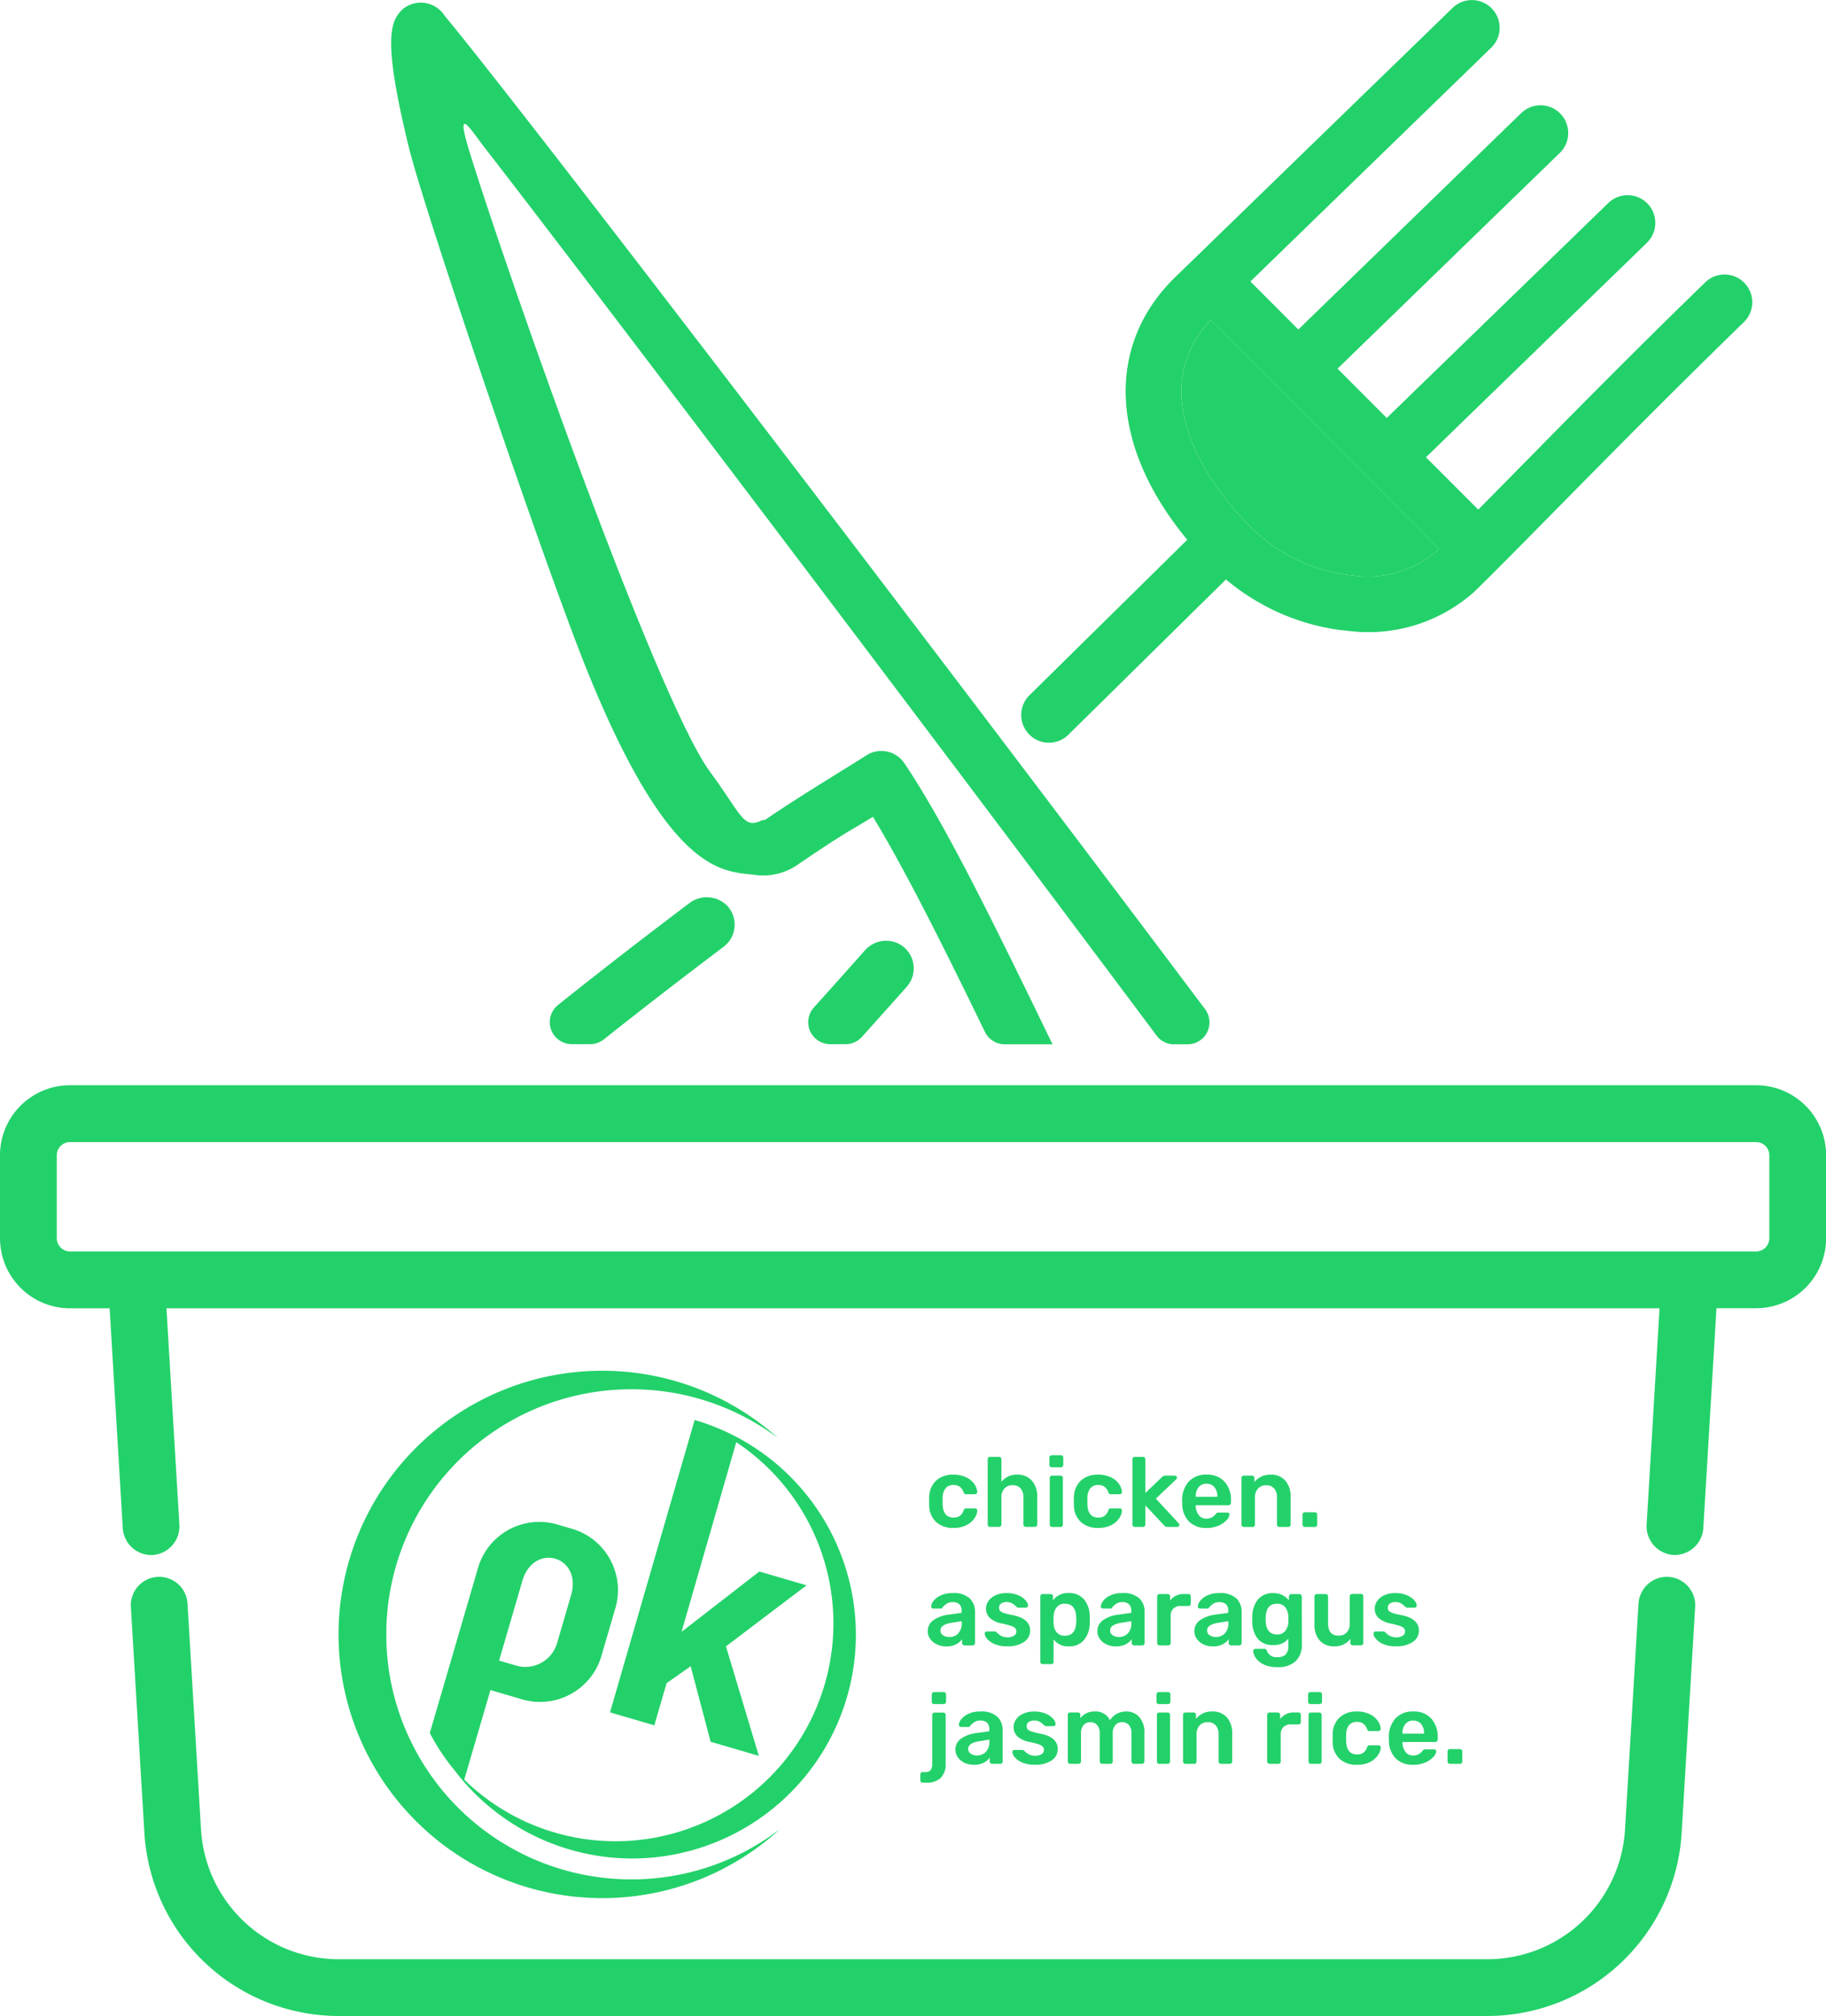 <svg xmlns="http://www.w3.org/2000/svg" width="95.405" height="105.288" viewBox="0 0 95.405 105.288">
  <defs>
    <style>
      .cls-1 {
        fill: #23d16a;
      }
    </style>
  </defs>
  <g id="Group_86" data-name="Group 86" transform="translate(958.427 -4.272)">
    <path id="Path_46" data-name="Path 46" class="cls-1" d="M-917.211,184.85a13.773,13.773,0,0,0,13.773,13.773,13.723,13.723,0,0,0,9.286-3.6,12.743,12.743,0,0,1-7.762,2.622,12.8,12.8,0,0,1-12.8-12.5q0-.145,0-.291v-.006c0-.055,0-.109,0-.164,0-.038,0-.076,0-.113a12.8,12.8,0,0,1,12.8-12.523,12.744,12.744,0,0,1,7.666,2.548,13.721,13.721,0,0,0-9.19-3.515A13.773,13.773,0,0,0-917.211,184.85Z" transform="translate(-23.528 -95.219)"/>
    <path id="Path_47" data-name="Path 47" class="cls-1" d="M-902.933,191.181l1.659.485a3.324,3.324,0,0,0,2.539-.277,3.327,3.327,0,0,0,1.6-1.991l.73-2.5a3.332,3.332,0,0,0-.276-2.54,3.326,3.326,0,0,0-1.99-1.6l-.772-.226a3.324,3.324,0,0,0-2.539.277,3.327,3.327,0,0,0-1.6,1.991l-1.738,5.953-.774,2.641-.009.03c.085.163.175.322.268.482a11.241,11.241,0,0,0,1.03,1.471,11.671,11.671,0,0,0,9.289,4.6,11.7,11.7,0,0,0,11.677-11.688,11.7,11.7,0,0,0-8.247-11.16l-.178-.053-.006.02v0l-.116.4-4.3,14.849,2.314.677.642-2.2,1.257-.885,1.045,3.944,2.518.736-1.718-5.719,4.21-3.188-2.465-.721-4.065,3.151,2.838-9.835.011-.036.01-.034a11.372,11.372,0,0,1,5.076,9.461,11.387,11.387,0,0,1-11.368,11.38,11.334,11.334,0,0,1-7.922-3.216l.452-1.541Zm1.666-5.7c.6-2.043,3.143-1.3,2.546.745l-.73,2.5a1.72,1.72,0,0,1-.828,1.032,1.719,1.719,0,0,1-1.315.143l-.888-.26Z" transform="translate(-29.869 -98.642)"/>
    <g id="Group_82" data-name="Group 82" transform="translate(-905.068 4.272)">
      <path id="Path_48" data-name="Path 48" class="cls-1" d="M-811.154,53.854a8.859,8.859,0,0,0,5.5,2.71,5.535,5.535,0,0,0,4.329-1.212l.191-.186-11.927-11.937C-816.131,46.439-814.115,50.8-811.154,53.854Z" transform="translate(822.961 -26.51)"/>
      <path id="Path_49" data-name="Path 49" class="cls-1" d="M-796.308,19.048a1.448,1.448,0,0,0-2.048-.03c-3.7,3.587-7.146,7.085-9.916,9.9q-1.062,1.078-1.943,1.969l-2.732-2.734,11.543-11.2a1.449,1.449,0,0,0,.031-2.048,1.448,1.448,0,0,0-2.048-.03L-814.995,26.1l-2.572-2.574,11.612-11.267a1.448,1.448,0,0,0,.031-2.048,1.448,1.448,0,0,0-2.048-.031l-11.643,11.3-2.505-2.507,12.582-12.209a1.447,1.447,0,0,0,.03-2.048,1.447,1.447,0,0,0-2.048-.031l-14.48,14.05c-3.7,3.59-3.415,8.863.617,13.727l-8.235,8.111a1.448,1.448,0,0,0-.031,2.048,1.443,1.443,0,0,0,.8.42,1.446,1.446,0,0,0,1.247-.389l8.241-8.117a11.709,11.709,0,0,0,5.556,2.58c.259.044.521.077.784.1a8.314,8.314,0,0,0,6.614-2.018c1.005-.975,2.428-2.418,4.23-4.246,2.761-2.8,6.2-6.285,9.871-9.85A1.45,1.45,0,0,0-796.308,19.048Zm-16.149,14.066a5.535,5.535,0,0,1-4.329,1.212,8.859,8.859,0,0,1-5.5-2.71c-2.961-3.052-4.977-7.415-1.909-10.625l11.927,11.937Z" transform="translate(834.092 -4.272)"/>
    </g>
    <path id="Path_50" data-name="Path 50" class="cls-1" d="M-879.192,163.474h0Z" transform="translate(-45.231 -90.879)"/>
    <path id="Path_51" data-name="Path 51" class="cls-1" d="M-820.924,163.474h0Z" transform="translate(-76.606 -90.879)"/>
    <path id="Path_52" data-name="Path 52" class="cls-1" d="M-888.507,163.474h0Z" transform="translate(-39.913 -90.879)"/>
    <g id="Group_84" data-name="Group 84" transform="translate(-958.427 4.401)">
      <path id="Path_53" data-name="Path 53" class="cls-1" d="M-900.6,39.4c4.392,10.889,7.2,10.53,8.814,10.738a3.154,3.154,0,0,0,2.213-.535c1.8-1.229,2.4-1.587,3.1-2,.244-.145.5-.3.831-.5,1.717,2.813,3.788,6.993,5.854,11.236a1.148,1.148,0,0,0,1.032.645h2.5l-.1-.2c-2.814-5.795-5.473-11.269-7.647-14.485a1.446,1.446,0,0,0-1.015-.625,1.443,1.443,0,0,0-.97.22c-.972.628-3.345,2.043-5.22,3.322a.261.261,0,0,1-.21.055c-.993.514-1.057-.241-2.733-2.517-2.7-3.665-10.328-25.2-12.534-32.271-.856-2.743.056-1.23.726-.368,5.092,6.551,23.634,31.021,35.136,46.413a1.141,1.141,0,0,0,.917.457h.7a1.147,1.147,0,0,0,.919-1.835c-12.964-17.259-35.364-46.619-39.737-51.892a1.479,1.479,0,0,0-2.2-.324c-.647.638-1.035,1.569.32,7.146C-909.1,15.414-902.763,34.045-900.6,39.4Z" transform="translate(931.251 -4.572)"/>
      <path id="Path_54" data-name="Path 54" class="cls-1" d="M-884.221,113.788c-2.1,1.584-4.453,3.393-6.845,5.306a1.149,1.149,0,0,0,.716,2.046h.965a1.148,1.148,0,0,0,.714-.25c2.187-1.738,4.33-3.383,6.256-4.836a1.449,1.449,0,0,0,.237-2.089A1.5,1.5,0,0,0-884.221,113.788Z" transform="translate(920.222 -66.736)"/>
      <path id="Path_55" data-name="Path 55" class="cls-1" d="M-857.079,119.264c-.807.908-1.7,1.911-2.661,2.975a1.148,1.148,0,0,0,.853,1.916h.806a1.15,1.15,0,0,0,.854-.381c.915-1.018,1.713-1.911,2.34-2.617a1.448,1.448,0,0,0-.368-2.221A1.474,1.474,0,0,0-857.079,119.264Z" transform="translate(902.262 -69.75)"/>
      <g id="Group_83" data-name="Group 83" transform="translate(0 56.55)">
        <path id="Path_56" data-name="Path 56" class="cls-1" d="M-862.157,196.17a1.484,1.484,0,0,0-1.568,1.391l-.706,11.808a7.207,7.207,0,0,1-7.185,6.769h-60.031a7.207,7.207,0,0,1-7.185-6.769l-.706-11.808a1.482,1.482,0,0,0-1.568-1.391,1.483,1.483,0,0,0-1.391,1.569l.706,11.808a10.175,10.175,0,0,0,10.144,9.555h60.031a10.175,10.175,0,0,0,10.144-9.555l.706-11.808A1.482,1.482,0,0,0-862.157,196.17Z" transform="translate(949.335 -170.493)"/>
        <path id="Path_57" data-name="Path 57" class="cls-1" d="M-866.673,136.343h-88.1A3.656,3.656,0,0,0-958.427,140v4.34a3.731,3.731,0,0,0,.024.405,3.657,3.657,0,0,0,3.628,3.247h2.076l.05.837.637,10.657a1.5,1.5,0,0,0,1.523,1.393,1.5,1.5,0,0,0,1.435-1.57l-.626-10.48-.05-.837h78.011l-.05.837-.626,10.481A1.5,1.5,0,0,0-871,160.873a1.5,1.5,0,0,0,1.568-1.391l.637-10.657.05-.837h2.076a3.656,3.656,0,0,0,3.652-3.652V140A3.656,3.656,0,0,0-866.673,136.343Zm.689,7.992a.689.689,0,0,1-.688.688h-88.1a.685.685,0,0,1-.553-.283.682.682,0,0,1-.135-.405V140a.689.689,0,0,1,.688-.688h88.1a.689.689,0,0,1,.688.688Z" transform="translate(958.427 -136.343)"/>
      </g>
    </g>
    <g id="Group_85" data-name="Group 85" transform="translate(-910.342 80.272)">
      <path id="Path_58" data-name="Path 58" class="cls-1" d="M-844.95,186.2a1.2,1.2,0,0,1-.358-.871l-.005-.206.005-.206a1.2,1.2,0,0,1,.358-.871,1.275,1.275,0,0,1,.9-.314,1.5,1.5,0,0,1,.688.144,1.063,1.063,0,0,1,.417.353.821.821,0,0,1,.147.4.1.1,0,0,1-.034.088.129.129,0,0,1-.09.036h-.459a.119.119,0,0,1-.082-.024.244.244,0,0,1-.051-.085.6.6,0,0,0-.2-.284.554.554,0,0,0-.322-.088.521.521,0,0,0-.41.165.78.78,0,0,0-.157.505l-.005.191.005.17q.031.67.567.67a.563.563,0,0,0,.325-.085.592.592,0,0,0,.2-.286.209.209,0,0,1,.049-.083.123.123,0,0,1,.085-.026h.459a.129.129,0,0,1,.09.036.1.1,0,0,1,.034.088.82.82,0,0,1-.145.389,1.078,1.078,0,0,1-.412.358,1.458,1.458,0,0,1-.7.149A1.275,1.275,0,0,1-844.95,186.2Z" transform="translate(845.771 -182.715)"/>
      <path id="Path_59" data-name="Path 59" class="cls-1" d="M-838.142,185.192a.119.119,0,0,1-.036-.088v-3.412a.117.117,0,0,1,.036-.09.122.122,0,0,1,.088-.033h.469a.12.12,0,0,1,.09.033.122.122,0,0,1,.034.09v1.175a1.026,1.026,0,0,1,.83-.371.973.973,0,0,1,.757.312,1.213,1.213,0,0,1,.284.848V185.1a.124.124,0,0,1-.034.088.117.117,0,0,1-.09.036h-.469a.126.126,0,0,1-.093-.036.118.118,0,0,1-.036-.088v-1.417a.683.683,0,0,0-.147-.467.529.529,0,0,0-.42-.167.551.551,0,0,0-.422.17.649.649,0,0,0-.16.464V185.1a.124.124,0,0,1-.034.088.117.117,0,0,1-.09.036h-.469A.119.119,0,0,1-838.142,185.192Z" transform="translate(841.698 -181.481)"/>
      <path id="Path_60" data-name="Path 60" class="cls-1" d="M-830.635,181.957a.116.116,0,0,1-.036-.087v-.376a.125.125,0,0,1,.036-.093.12.12,0,0,1,.088-.036h.474a.127.127,0,0,1,.093.036.126.126,0,0,1,.036.093v.376a.114.114,0,0,1-.039.087.126.126,0,0,1-.09.036h-.474A.117.117,0,0,1-830.635,181.957Zm.021,3.119a.118.118,0,0,1-.036-.088v-2.433a.116.116,0,0,1,.036-.09.124.124,0,0,1,.088-.034h.438a.12.12,0,0,1,.088.036.119.119,0,0,1,.036.088v2.433a.119.119,0,0,1-.036.088.12.12,0,0,1-.088.036h-.438A.118.118,0,0,1-830.614,185.075Z" transform="translate(837.413 -181.364)"/>
      <path id="Path_61" data-name="Path 61" class="cls-1" d="M-827.33,186.2a1.2,1.2,0,0,1-.358-.871l-.005-.206.005-.206a1.2,1.2,0,0,1,.358-.871,1.274,1.274,0,0,1,.9-.314,1.494,1.494,0,0,1,.688.144,1.064,1.064,0,0,1,.418.353.819.819,0,0,1,.147.4.1.1,0,0,1-.033.088.128.128,0,0,1-.09.036h-.459a.119.119,0,0,1-.082-.024.232.232,0,0,1-.052-.085.6.6,0,0,0-.2-.284.552.552,0,0,0-.322-.088.52.52,0,0,0-.41.165.778.778,0,0,0-.158.505l-.005.191.005.17q.031.67.567.67a.562.562,0,0,0,.324-.085.592.592,0,0,0,.2-.286.21.21,0,0,1,.049-.083.123.123,0,0,1,.085-.026h.459a.128.128,0,0,1,.09.036.1.1,0,0,1,.033.088.819.819,0,0,1-.144.389,1.085,1.085,0,0,1-.412.358,1.459,1.459,0,0,1-.7.149A1.274,1.274,0,0,1-827.33,186.2Z" transform="translate(835.713 -182.715)"/>
      <path id="Path_62" data-name="Path 62" class="cls-1" d="M-820.522,185.192a.119.119,0,0,1-.036-.088v-3.412a.117.117,0,0,1,.036-.09.121.121,0,0,1,.088-.033h.428a.119.119,0,0,1,.088.036.119.119,0,0,1,.036.088v1.763l.856-.82c.01-.007.026-.02.049-.039a.2.2,0,0,1,.064-.039.246.246,0,0,1,.077-.011h.49a.112.112,0,0,1,.082.031.111.111,0,0,1,.031.082.129.129,0,0,1-.051.093l-1.051.995,1.181,1.278a.132.132,0,0,1,.046.088.111.111,0,0,1-.031.082.106.106,0,0,1-.078.031h-.5a.228.228,0,0,1-.106-.018.409.409,0,0,1-.085-.07l-.974-1.036v1a.119.119,0,0,1-.036.088.119.119,0,0,1-.088.036h-.428A.118.118,0,0,1-820.522,185.192Z" transform="translate(831.64 -181.481)"/>
      <path id="Path_63" data-name="Path 63" class="cls-1" d="M-814.142,186.185a1.318,1.318,0,0,1-.358-.938l-.005-.129a1.455,1.455,0,0,1,.337-1.016,1.2,1.2,0,0,1,.936-.371,1.2,1.2,0,0,1,.946.371,1.429,1.429,0,0,1,.332.99v.109a.119.119,0,0,1-.036.088.125.125,0,0,1-.093.036h-1.712v.041a.8.8,0,0,0,.158.477.485.485,0,0,0,.4.188.582.582,0,0,0,.479-.237.283.283,0,0,1,.072-.07.22.22,0,0,1,.088-.012h.454a.127.127,0,0,1,.08.026.086.086,0,0,1,.034.072.479.479,0,0,1-.147.291,1.217,1.217,0,0,1-.42.291,1.526,1.526,0,0,1-.634.124A1.254,1.254,0,0,1-814.142,186.185Zm1.477-1.3v-.01a.738.738,0,0,0-.152-.487.51.51,0,0,0-.415-.183.5.5,0,0,0-.412.183.746.746,0,0,0-.15.487v.01Z" transform="translate(828.185 -182.715)"/>
      <path id="Path_64" data-name="Path 64" class="cls-1" d="M-807.251,186.427a.119.119,0,0,1-.036-.088v-2.433a.117.117,0,0,1,.036-.09.124.124,0,0,1,.088-.034h.428a.122.122,0,0,1,.09.034.122.122,0,0,1,.033.09v.211a1.051,1.051,0,0,1,.861-.386.963.963,0,0,1,.753.309,1.225,1.225,0,0,1,.278.851v1.448a.124.124,0,0,1-.033.088.117.117,0,0,1-.09.036h-.464a.119.119,0,0,1-.088-.036.119.119,0,0,1-.036-.088v-1.417a.684.684,0,0,0-.147-.467.53.53,0,0,0-.42-.167.553.553,0,0,0-.423.17.651.651,0,0,0-.16.464v1.417a.122.122,0,0,1-.033.088.117.117,0,0,1-.09.036h-.459A.119.119,0,0,1-807.251,186.427Z" transform="translate(824.065 -182.715)"/>
      <path id="Path_65" data-name="Path 65" class="cls-1" d="M-799.816,189.039a.119.119,0,0,1-.036-.088v-.521a.119.119,0,0,1,.036-.088.119.119,0,0,1,.088-.036h.521a.119.119,0,0,1,.088.036.119.119,0,0,1,.036.088v.521a.124.124,0,0,1-.033.088.117.117,0,0,1-.09.036h-.521A.119.119,0,0,1-799.816,189.039Z" transform="translate(819.82 -185.327)"/>
      <path id="Path_66" data-name="Path 66" class="cls-1" d="M-845,200.822a.872.872,0,0,1-.345-.286.674.674,0,0,1-.127-.4.68.68,0,0,1,.284-.567,1.7,1.7,0,0,1,.778-.294l.706-.1v-.109a.456.456,0,0,0-.113-.335.494.494,0,0,0-.361-.113.524.524,0,0,0-.273.062.854.854,0,0,0-.167.126l-.085.085a.078.078,0,0,1-.077.062h-.4a.114.114,0,0,1-.08-.031.107.107,0,0,1-.033-.082.542.542,0,0,1,.126-.291.984.984,0,0,1,.374-.283,1.43,1.43,0,0,1,.624-.121,1.229,1.229,0,0,1,.887.273.96.96,0,0,1,.279.716v1.619a.124.124,0,0,1-.034.088.117.117,0,0,1-.09.036h-.428a.119.119,0,0,1-.088-.036.119.119,0,0,1-.036-.088v-.2a.844.844,0,0,1-.319.27,1.126,1.126,0,0,1-.516.106A1.1,1.1,0,0,1-845,200.822Zm1.121-.575a.737.737,0,0,0,.181-.536v-.1l-.516.083q-.593.093-.593.4a.288.288,0,0,0,.136.255.581.581,0,0,0,.327.09A.618.618,0,0,0-843.876,200.247Z" transform="translate(845.86 -190.943)"/>
      <path id="Path_67" data-name="Path 67" class="cls-1" d="M-838.024,200.809a1.039,1.039,0,0,1-.389-.276.468.468,0,0,1-.126-.271.107.107,0,0,1,.034-.082.115.115,0,0,1,.08-.031H-838a.087.087,0,0,1,.072.041l.116.1a.686.686,0,0,0,.206.121.716.716,0,0,0,.255.044.628.628,0,0,0,.335-.08.254.254,0,0,0,.129-.23.241.241,0,0,0-.059-.167.539.539,0,0,0-.212-.118,4.071,4.071,0,0,0-.456-.121,1.376,1.376,0,0,1-.647-.284.651.651,0,0,1-.209-.505.681.681,0,0,1,.124-.389.888.888,0,0,1,.369-.3,1.349,1.349,0,0,1,.585-.116,1.5,1.5,0,0,1,.6.111,1.047,1.047,0,0,1,.384.265.451.451,0,0,1,.131.273.109.109,0,0,1-.034.08.109.109,0,0,1-.08.033h-.387a.1.1,0,0,1-.088-.041c-.024-.017-.063-.049-.116-.1a.676.676,0,0,0-.178-.111.61.61,0,0,0-.237-.041.46.46,0,0,0-.294.082.264.264,0,0,0-.1.216.241.241,0,0,0,.049.154.453.453,0,0,0,.2.116,3.106,3.106,0,0,0,.449.111q.928.18.927.809a.7.7,0,0,1-.317.593,1.5,1.5,0,0,1-.884.227A1.594,1.594,0,0,1-838.024,200.809Z" transform="translate(841.904 -190.943)"/>
      <path id="Path_68" data-name="Path 68" class="cls-1" d="M-831.74,201.821a.116.116,0,0,1-.036-.09v-3.412a.117.117,0,0,1,.036-.091.124.124,0,0,1,.087-.033h.412a.126.126,0,0,1,.093.036.121.121,0,0,1,.036.088v.206a.942.942,0,0,1,.819-.381.991.991,0,0,1,.8.327,1.4,1.4,0,0,1,.3.879q.005.062.005.185c0,.082,0,.144-.005.186a1.371,1.371,0,0,1-.3.874.991.991,0,0,1-.8.332.924.924,0,0,1-.788-.366v1.17a.122.122,0,0,1-.033.09.122.122,0,0,1-.09.033h-.449A.122.122,0,0,1-831.74,201.821Zm1.84-2.131c0-.034.005-.086.005-.155s0-.12-.005-.155q-.036-.68-.588-.68a.515.515,0,0,0-.438.191.8.8,0,0,0-.154.464q-.005.062-.005.2c0,.09,0,.157.005.2a.712.712,0,0,0,.16.438.53.53,0,0,0,.433.18Q-829.936,200.37-829.9,199.69Z" transform="translate(838.044 -190.943)"/>
      <path id="Path_69" data-name="Path 69" class="cls-1" d="M-824.35,200.822a.874.874,0,0,1-.346-.286.677.677,0,0,1-.126-.4.681.681,0,0,1,.283-.567,1.7,1.7,0,0,1,.779-.294l.706-.1v-.109a.454.454,0,0,0-.114-.335.493.493,0,0,0-.36-.113.523.523,0,0,0-.273.062.838.838,0,0,0-.167.126l-.085.085a.078.078,0,0,1-.077.062h-.4a.114.114,0,0,1-.08-.031.107.107,0,0,1-.034-.082.546.546,0,0,1,.126-.291.991.991,0,0,1,.374-.283,1.432,1.432,0,0,1,.624-.121,1.23,1.23,0,0,1,.887.273.96.96,0,0,1,.278.716v1.619a.124.124,0,0,1-.034.088.117.117,0,0,1-.09.036h-.428a.121.121,0,0,1-.088-.036.121.121,0,0,1-.036-.088v-.2a.845.845,0,0,1-.319.27,1.125,1.125,0,0,1-.515.106A1.094,1.094,0,0,1-824.35,200.822Zm1.121-.575a.739.739,0,0,0,.181-.536v-.1l-.516.083q-.592.093-.593.4a.288.288,0,0,0,.136.255.582.582,0,0,0,.327.09A.619.619,0,0,0-823.229,200.247Z" transform="translate(834.074 -190.943)"/>
      <path id="Path_70" data-name="Path 70" class="cls-1" d="M-817.508,200.907a.119.119,0,0,1-.036-.088v-2.428a.125.125,0,0,1,.036-.093.12.12,0,0,1,.088-.036H-817a.125.125,0,0,1,.093.036.126.126,0,0,1,.036.093v.211a.876.876,0,0,1,.742-.34h.217a.124.124,0,0,1,.09.033.124.124,0,0,1,.034.091v.376a.125.125,0,0,1-.034.088.117.117,0,0,1-.09.036h-.407a.515.515,0,0,0-.382.139.515.515,0,0,0-.139.382v1.412a.121.121,0,0,1-.036.088.121.121,0,0,1-.088.036h-.459A.119.119,0,0,1-817.508,200.907Z" transform="translate(829.92 -191.011)"/>
      <path id="Path_71" data-name="Path 71" class="cls-1" d="M-812.544,200.822a.872.872,0,0,1-.345-.286.674.674,0,0,1-.127-.4.681.681,0,0,1,.284-.567,1.7,1.7,0,0,1,.778-.294l.706-.1v-.109a.456.456,0,0,0-.113-.335.494.494,0,0,0-.361-.113.525.525,0,0,0-.273.062.854.854,0,0,0-.167.126l-.085.085a.078.078,0,0,1-.077.062h-.4a.114.114,0,0,1-.08-.031.107.107,0,0,1-.033-.082.546.546,0,0,1,.126-.291.985.985,0,0,1,.374-.283,1.431,1.431,0,0,1,.624-.121,1.229,1.229,0,0,1,.887.273.96.96,0,0,1,.279.716v1.619a.124.124,0,0,1-.034.088.117.117,0,0,1-.09.036h-.428a.119.119,0,0,1-.088-.036.119.119,0,0,1-.036-.088v-.2a.844.844,0,0,1-.319.27,1.127,1.127,0,0,1-.516.106A1.1,1.1,0,0,1-812.544,200.822Zm1.121-.575a.739.739,0,0,0,.18-.536v-.1l-.516.083q-.593.093-.593.4a.288.288,0,0,0,.136.255.581.581,0,0,0,.328.09A.62.62,0,0,0-811.423,200.247Z" transform="translate(827.335 -190.943)"/>
      <path id="Path_72" data-name="Path 72" class="cls-1" d="M-805.412,201.858a1.011,1.011,0,0,1-.4-.348.679.679,0,0,1-.119-.335.109.109,0,0,1,.036-.085.123.123,0,0,1,.088-.034h.459a.137.137,0,0,1,.08.024.161.161,0,0,1,.054.085.6.6,0,0,0,.17.229.539.539,0,0,0,.351.1.642.642,0,0,0,.454-.137.641.641,0,0,0,.144-.477v-.351a.974.974,0,0,1-.788.33.989.989,0,0,1-.807-.325,1.432,1.432,0,0,1-.291-.887l0-.139,0-.139a1.454,1.454,0,0,1,.294-.887.978.978,0,0,1,.8-.335,1.066,1.066,0,0,1,.479.1.975.975,0,0,1,.34.279v-.2a.12.12,0,0,1,.039-.093.128.128,0,0,1,.09-.036h.422a.12.12,0,0,1,.088.036.125.125,0,0,1,.036.093l.005,2.484a1.187,1.187,0,0,1-.32.887,1.323,1.323,0,0,1-.964.315A1.572,1.572,0,0,1-805.412,201.858Zm1.155-1.734a.8.8,0,0,0,.16-.454,1.621,1.621,0,0,0,.005-.165,1.621,1.621,0,0,0-.005-.165.8.8,0,0,0-.16-.454.515.515,0,0,0-.433-.185q-.556,0-.588.68l-.005.124q0,.8.593.8A.515.515,0,0,0-804.257,200.123Z" transform="translate(823.324 -190.943)"/>
      <path id="Path_73" data-name="Path 73" class="cls-1" d="M-798.126,200.686a1.238,1.238,0,0,1-.273-.85v-1.448a.119.119,0,0,1,.036-.091.128.128,0,0,1,.088-.033h.464a.12.12,0,0,1,.088.036.119.119,0,0,1,.036.088V199.8q0,.634.552.634a.551.551,0,0,0,.425-.17.657.657,0,0,0,.157-.464v-1.418a.119.119,0,0,1,.036-.091.126.126,0,0,1,.088-.033h.459a.124.124,0,0,1,.091.033.123.123,0,0,1,.034.091v2.433a.124.124,0,0,1-.034.088.117.117,0,0,1-.091.036h-.427a.118.118,0,0,1-.088-.036.118.118,0,0,1-.036-.088v-.211a.992.992,0,0,1-.856.386A.945.945,0,0,1-798.126,200.686Z" transform="translate(818.991 -191.011)"/>
      <path id="Path_74" data-name="Path 74" class="cls-1" d="M-790.7,200.809a1.032,1.032,0,0,1-.389-.276.468.468,0,0,1-.126-.271.107.107,0,0,1,.034-.082.114.114,0,0,1,.08-.031h.423a.088.088,0,0,1,.072.041l.116.1a.688.688,0,0,0,.206.121.715.715,0,0,0,.255.044.629.629,0,0,0,.335-.08.255.255,0,0,0,.129-.23.239.239,0,0,0-.059-.167.532.532,0,0,0-.212-.118,4.09,4.09,0,0,0-.456-.121,1.378,1.378,0,0,1-.647-.284.651.651,0,0,1-.209-.505.685.685,0,0,1,.124-.389.889.889,0,0,1,.369-.3,1.351,1.351,0,0,1,.585-.116,1.5,1.5,0,0,1,.6.111,1.044,1.044,0,0,1,.384.265.451.451,0,0,1,.131.273.107.107,0,0,1-.033.08.109.109,0,0,1-.079.033h-.387a.1.1,0,0,1-.087-.041c-.024-.017-.063-.049-.116-.1a.668.668,0,0,0-.178-.111.612.612,0,0,0-.237-.041.462.462,0,0,0-.294.082.264.264,0,0,0-.1.216.241.241,0,0,0,.049.154.455.455,0,0,0,.2.116,3.1,3.1,0,0,0,.448.111q.928.18.928.809a.7.7,0,0,1-.317.593,1.5,1.5,0,0,1-.884.227A1.593,1.593,0,0,1-790.7,200.809Z" transform="translate(814.891 -190.943)"/>
      <path id="Path_75" data-name="Path 75" class="cls-1" d="M-846.348,214.883a.122.122,0,0,1-.033-.09v-.3a.124.124,0,0,1,.033-.088.118.118,0,0,1,.09-.036h.134a.33.33,0,0,0,.291-.111.593.593,0,0,0,.075-.327v-2.546a.119.119,0,0,1,.036-.091.126.126,0,0,1,.088-.033h.454a.123.123,0,0,1,.09.033.123.123,0,0,1,.033.091v2.562a.978.978,0,0,1-.253.719,1.007,1.007,0,0,1-.747.255h-.2A.123.123,0,0,1-846.348,214.883Zm.6-4.1a.119.119,0,0,1-.036-.088v-.376a.129.129,0,0,1,.036-.091.115.115,0,0,1,.088-.039h.5a.119.119,0,0,1,.088.036.127.127,0,0,1,.036.093v.376a.119.119,0,0,1-.036.088.12.12,0,0,1-.088.036h-.5A.119.119,0,0,1-845.747,210.783Z" transform="translate(846.381 -197.819)"/>
      <path id="Path_76" data-name="Path 76" class="cls-1" d="M-841.634,215.234a.872.872,0,0,1-.345-.286.674.674,0,0,1-.127-.4.68.68,0,0,1,.284-.567,1.707,1.707,0,0,1,.778-.294l.706-.1v-.109a.454.454,0,0,0-.114-.335.493.493,0,0,0-.361-.113.523.523,0,0,0-.273.062.845.845,0,0,0-.167.126l-.085.085a.078.078,0,0,1-.077.062h-.4a.113.113,0,0,1-.08-.031.105.105,0,0,1-.034-.082.547.547,0,0,1,.127-.291.989.989,0,0,1,.374-.284,1.436,1.436,0,0,1,.624-.121,1.23,1.23,0,0,1,.887.273.959.959,0,0,1,.278.716v1.619a.124.124,0,0,1-.033.088.117.117,0,0,1-.09.036h-.428a.119.119,0,0,1-.088-.036.119.119,0,0,1-.036-.088v-.2a.843.843,0,0,1-.32.27,1.124,1.124,0,0,1-.515.106A1.1,1.1,0,0,1-841.634,215.234Zm1.121-.575a.737.737,0,0,0,.181-.536v-.1l-.515.083q-.593.092-.593.4a.288.288,0,0,0,.136.255.58.58,0,0,0,.327.09A.618.618,0,0,0-840.513,214.659Z" transform="translate(843.941 -199.17)"/>
      <path id="Path_77" data-name="Path 77" class="cls-1" d="M-834.661,215.221a1.034,1.034,0,0,1-.389-.276.466.466,0,0,1-.126-.27.108.108,0,0,1,.033-.083.116.116,0,0,1,.08-.03h.423a.089.089,0,0,1,.072.041l.116.1a.685.685,0,0,0,.206.121.717.717,0,0,0,.255.044.628.628,0,0,0,.335-.08.254.254,0,0,0,.129-.23.241.241,0,0,0-.059-.167.538.538,0,0,0-.212-.118,4.1,4.1,0,0,0-.456-.121,1.376,1.376,0,0,1-.647-.284.652.652,0,0,1-.209-.505.682.682,0,0,1,.124-.389.89.89,0,0,1,.368-.3,1.352,1.352,0,0,1,.585-.116,1.5,1.5,0,0,1,.6.111,1.047,1.047,0,0,1,.384.266.45.45,0,0,1,.132.273.109.109,0,0,1-.033.08.109.109,0,0,1-.08.033h-.387a.1.1,0,0,1-.088-.041c-.024-.017-.063-.049-.116-.1a.678.678,0,0,0-.178-.111.61.61,0,0,0-.237-.041.457.457,0,0,0-.294.083.262.262,0,0,0-.1.216.239.239,0,0,0,.049.154.453.453,0,0,0,.2.116,3.117,3.117,0,0,0,.448.111q.928.18.928.809a.7.7,0,0,1-.317.593,1.5,1.5,0,0,1-.884.227A1.594,1.594,0,0,1-834.661,215.221Z" transform="translate(839.985 -199.17)"/>
      <path id="Path_78" data-name="Path 78" class="cls-1" d="M-828.39,215.252a.119.119,0,0,1-.036-.088v-2.433a.119.119,0,0,1,.036-.091.126.126,0,0,1,.088-.033h.407a.123.123,0,0,1,.09.033.122.122,0,0,1,.034.091v.175a.905.905,0,0,1,.747-.351.816.816,0,0,1,.8.459.918.918,0,0,1,.351-.332.991.991,0,0,1,.49-.127.9.9,0,0,1,.69.289,1.193,1.193,0,0,1,.268.84v1.479a.123.123,0,0,1-.034.088.117.117,0,0,1-.09.036h-.428a.117.117,0,0,1-.087-.036.118.118,0,0,1-.036-.088v-1.438a.668.668,0,0,0-.136-.469.471.471,0,0,0-.358-.144.456.456,0,0,0-.342.147.651.651,0,0,0-.142.466v1.438a.124.124,0,0,1-.033.088.117.117,0,0,1-.09.036h-.433a.119.119,0,0,1-.088-.036.119.119,0,0,1-.036-.088v-1.438a.661.661,0,0,0-.139-.466.468.468,0,0,0-.356-.147.458.458,0,0,0-.343.147.653.653,0,0,0-.142.466v1.438a.126.126,0,0,1-.033.088.118.118,0,0,1-.09.036h-.438A.119.119,0,0,1-828.39,215.252Z" transform="translate(836.132 -199.17)"/>
      <path id="Path_79" data-name="Path 79" class="cls-1" d="M-817.592,210.783a.118.118,0,0,1-.036-.088v-.376a.126.126,0,0,1,.036-.093.119.119,0,0,1,.088-.036h.474a.125.125,0,0,1,.093.036.127.127,0,0,1,.036.093v.376a.116.116,0,0,1-.039.088.13.13,0,0,1-.091.036h-.474A.12.12,0,0,1-817.592,210.783Zm.021,3.119a.119.119,0,0,1-.036-.088v-2.433a.119.119,0,0,1,.036-.091.126.126,0,0,1,.088-.033h.438a.121.121,0,0,1,.088.036.12.12,0,0,1,.036.088v2.433a.121.121,0,0,1-.036.088.121.121,0,0,1-.088.036h-.438A.119.119,0,0,1-817.571,213.9Z" transform="translate(829.968 -197.819)"/>
      <path id="Path_80" data-name="Path 80" class="cls-1" d="M-814.361,215.252a.119.119,0,0,1-.036-.088v-2.433a.119.119,0,0,1,.036-.091.126.126,0,0,1,.088-.033h.428a.125.125,0,0,1,.091.033.125.125,0,0,1,.033.091v.211a1.051,1.051,0,0,1,.861-.387.962.962,0,0,1,.753.309,1.226,1.226,0,0,1,.279.851v1.448a.125.125,0,0,1-.034.088.117.117,0,0,1-.09.036h-.464a.119.119,0,0,1-.088-.036.119.119,0,0,1-.036-.088v-1.418a.684.684,0,0,0-.147-.466.53.53,0,0,0-.42-.167.551.551,0,0,0-.423.17.65.65,0,0,0-.16.464v1.418a.123.123,0,0,1-.034.088.117.117,0,0,1-.09.036h-.459A.119.119,0,0,1-814.361,215.252Z" transform="translate(828.123 -199.17)"/>
      <path id="Path_81" data-name="Path 81" class="cls-1" d="M-804.116,215.32a.119.119,0,0,1-.036-.088v-2.428a.125.125,0,0,1,.036-.093.12.12,0,0,1,.088-.036h.423a.125.125,0,0,1,.093.036.125.125,0,0,1,.036.093v.211a.876.876,0,0,1,.742-.34h.217a.124.124,0,0,1,.09.033.123.123,0,0,1,.033.091v.376a.125.125,0,0,1-.033.088.117.117,0,0,1-.09.036h-.407a.515.515,0,0,0-.381.139.515.515,0,0,0-.139.382v1.412a.121.121,0,0,1-.036.088.121.121,0,0,1-.088.036h-.459A.119.119,0,0,1-804.116,215.32Z" transform="translate(822.275 -199.238)"/>
      <path id="Path_82" data-name="Path 82" class="cls-1" d="M-799.131,210.783a.117.117,0,0,1-.036-.088v-.376a.125.125,0,0,1,.036-.093.119.119,0,0,1,.088-.036h.474a.126.126,0,0,1,.093.036.127.127,0,0,1,.036.093v.376a.115.115,0,0,1-.039.088.128.128,0,0,1-.09.036h-.474A.119.119,0,0,1-799.131,210.783Zm.021,3.119a.118.118,0,0,1-.036-.088v-2.433a.118.118,0,0,1,.036-.091.125.125,0,0,1,.088-.033h.438a.12.12,0,0,1,.088.036.118.118,0,0,1,.036.088v2.433a.119.119,0,0,1-.036.088.12.12,0,0,1-.088.036h-.438A.119.119,0,0,1-799.11,213.9Z" transform="translate(819.429 -197.819)"/>
      <path id="Path_83" data-name="Path 83" class="cls-1" d="M-795.826,215.025a1.2,1.2,0,0,1-.358-.871l-.005-.206.005-.206a1.2,1.2,0,0,1,.358-.871,1.275,1.275,0,0,1,.9-.315,1.49,1.49,0,0,1,.688.145,1.063,1.063,0,0,1,.417.353.82.82,0,0,1,.147.4.1.1,0,0,1-.034.088.129.129,0,0,1-.091.036h-.459a.121.121,0,0,1-.082-.024.243.243,0,0,1-.051-.085.6.6,0,0,0-.2-.283.555.555,0,0,0-.322-.088.52.52,0,0,0-.41.165.78.78,0,0,0-.157.505l-.005.191.005.17q.031.67.567.67a.564.564,0,0,0,.325-.085.591.591,0,0,0,.2-.286.205.205,0,0,1,.049-.082.123.123,0,0,1,.085-.026h.459a.129.129,0,0,1,.091.036.1.1,0,0,1,.034.088.82.82,0,0,1-.145.389,1.078,1.078,0,0,1-.412.358,1.458,1.458,0,0,1-.7.149A1.275,1.275,0,0,1-795.826,215.025Z" transform="translate(817.729 -199.17)"/>
      <path id="Path_84" data-name="Path 84" class="cls-1" d="M-788.979,215.01a1.318,1.318,0,0,1-.358-.939l-.005-.129a1.451,1.451,0,0,1,.338-1.015,1.2,1.2,0,0,1,.936-.371,1.2,1.2,0,0,1,.946.371,1.427,1.427,0,0,1,.333.99v.108a.121.121,0,0,1-.036.088.128.128,0,0,1-.093.036h-1.711v.041a.8.8,0,0,0,.157.477.485.485,0,0,0,.4.188.582.582,0,0,0,.479-.237.283.283,0,0,1,.072-.07.222.222,0,0,1,.088-.012h.454a.126.126,0,0,1,.08.026.085.085,0,0,1,.034.072.48.48,0,0,1-.147.291,1.209,1.209,0,0,1-.42.291,1.524,1.524,0,0,1-.634.124A1.253,1.253,0,0,1-788.979,215.01Zm1.477-1.3v-.01a.738.738,0,0,0-.152-.487.511.511,0,0,0-.415-.183.5.5,0,0,0-.412.183.746.746,0,0,0-.149.487v.01Z" transform="translate(813.821 -199.17)"/>
      <path id="Path_85" data-name="Path 85" class="cls-1" d="M-782.16,217.864a.119.119,0,0,1-.036-.088v-.521a.121.121,0,0,1,.036-.088.121.121,0,0,1,.088-.036h.521a.121.121,0,0,1,.088.036.121.121,0,0,1,.036.088v.521a.124.124,0,0,1-.033.088.117.117,0,0,1-.09.036h-.521A.119.119,0,0,1-782.16,217.864Z" transform="translate(809.742 -201.782)"/>
    </g>
  </g>
</svg>
